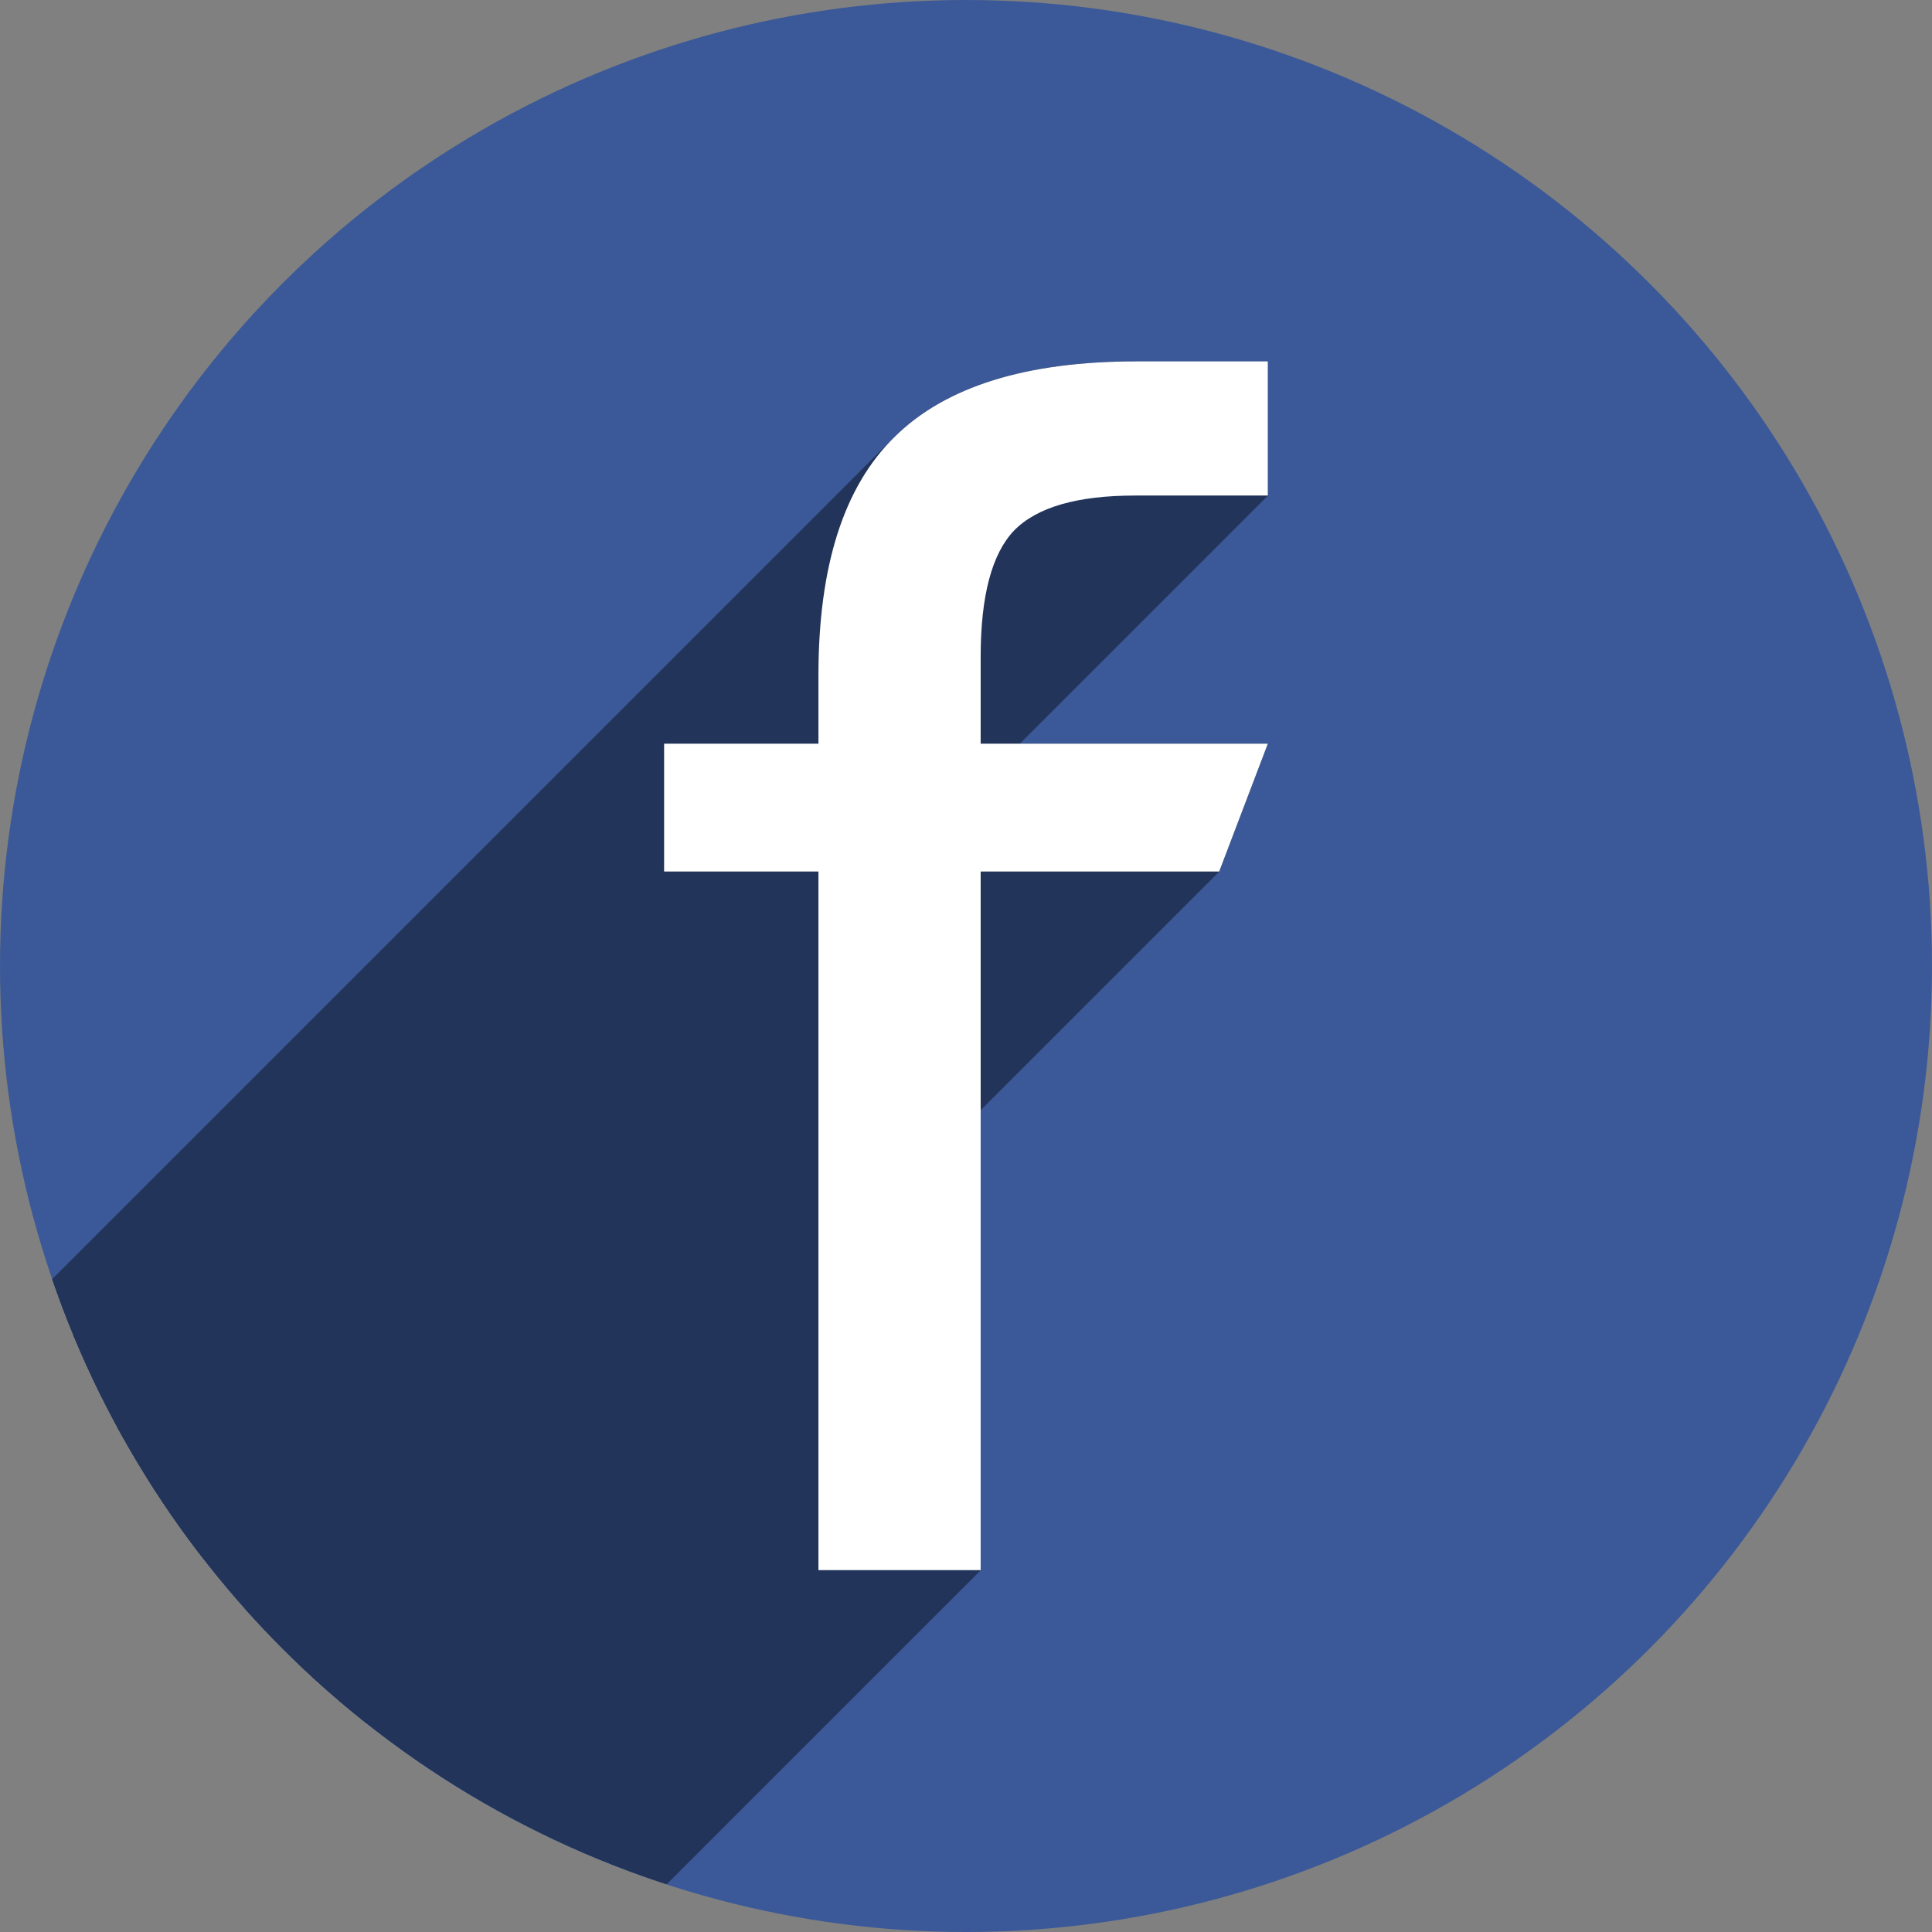 <?xml version="1.0" encoding="UTF-8" standalone="no"?>
<!-- Created with Inkscape (http://www.inkscape.org/) -->

<svg
   xmlns:dc="http://purl.org/dc/elements/1.1/"
   xmlns:cc="http://creativecommons.org/ns#"
   xmlns:rdf="http://www.w3.org/1999/02/22-rdf-syntax-ns#"
   xmlns:svg="http://www.w3.org/2000/svg"
   xmlns="http://www.w3.org/2000/svg"
   xmlns:sodipodi="http://sodipodi.sourceforge.net/DTD/sodipodi-0.dtd"
   xmlns:inkscape="http://www.inkscape.org/namespaces/inkscape"
   width="256"
   height="256"
   viewBox="0 0 256 256"
   id="svg2"
   version="1.1"
   inkscape:version="0.91 r13725"
   sodipodi:docname="goa-account-facebook.svg">
  <rect x="0" y="0" width="256" height="256" fill="#808080" stroke="none"/>
  <sodipodi:namedview
     id="base"
     pagecolor="#ffffff"
     bordercolor="#666666"
     borderopacity="1.0"
     inkscape:pageopacity="0.0"
     inkscape:pageshadow="2"
     inkscape:zoom="2.0507812"
     inkscape:cx="128"
     inkscape:cy="128"
     inkscape:document-units="px"
     inkscape:current-layer="layer1"
     showgrid="false"
     units="px"
     inkscape:window-width="1366"
     inkscape:window-height="721"
     inkscape:window-x="0"
     inkscape:window-y="0"
     inkscape:window-maximized="1" />
  <defs
     id="defs4">
    <clipPath
       clipPathUnits="userSpaceOnUse"
       id="clipPath5002">
      <g
         id="g5004">
        <path
           transform="translate(0,796.362)"
           inkscape:connector-curvature="0"
           id="path5006"
           d="M 88.118,249.435 C 46.103,235.291 14.771,201.687 4.134,159.361 1.338,148.236 0.923,144.163 0.926,127.889 0.928,117.472 1.134,112.014 1.658,108.541 4.465,89.913 12.177,70.638 23.043,55.086 c 3.959,-5.666 8.345,-10.931 9.102,-10.926 0.328,0.002 10.489,18.31 22.579,40.683 12.09,22.373 22.375,41.335 22.854,42.136 0.479,0.802 0.925,2.441 0.99,3.643 0.343,6.316 2.524,14.21 5.642,20.423 2.954,5.887 5.065,8.733 10.435,14.067 6.714,6.67 12.889,10.286 21.732,12.729 3.166,0.874 5.105,1.05 11.575,1.05 8.826,0 12.602,-0.762 19.264,-3.887 2.046,-0.96 3.937,-1.665 4.202,-1.568 0.265,0.097 -11.056,17.665 -25.157,39.038 l -25.639,38.861 -3.094,0.112 c -2.555,0.093 -4.195,-0.258 -9.409,-2.014 z"
           style="fill:#0f9d58;fill-opacity:1;stroke:none;stroke-width:4.858;stroke-linejoin:round;stroke-miterlimit:4;stroke-dasharray:none;stroke-opacity:1" />
        <path
           inkscape:connector-curvature="0"
           id="path5008"
           d="m 112.36,1051.517 c -10.001,-1.45 -12.156,-1.82 -12.532,-2.156 -0.249,-0.222 1.738,-3.748 4.55,-8.072 7.166,-11.021 49.772,-74.648 50.259,-75.055 3.575,-2.992 8.635,-8.041 10.575,-10.554 3.362,-4.353 7.558,-12.914 9.065,-18.494 6.193,-22.925 -2.593,-47.152 -21.7,-59.837 l -2.961,-1.966 17.025,0.296 c 9.364,0.163 31.17,0.434 48.459,0.603 l 31.435,0.307 1.546,4.189 c 2.246,6.086 4.678,15.095 5.935,21.982 1.525,8.36 1.925,28.859 0.739,37.828 -3.08,23.278 -12.813,45.72 -27.802,64.106 -20.476,25.117 -51.46,42.197 -84.146,46.389 -5.312,0.681 -26.646,0.986 -30.446,0.436 z"
           style="fill:#f4b400;fill-opacity:1;stroke:none;stroke-width:4.858;stroke-linejoin:round;stroke-miterlimit:4;stroke-dasharray:none;stroke-opacity:1" />
        <path
           transform="translate(0,796.362)"
           inkscape:connector-curvature="0"
           id="path5010"
           d="M 67.99,108.873 C 41.284,59.576 33.29,45.149 32.234,44.345 31.651,43.901 32.811,42.55 38.696,36.815 53.436,22.45 68.809,13.041 87.839,6.736 101.687,2.148 112.582,0.437 127.951,0.437 c 21.31,0 37.805,3.81 56.835,13.126 25.294,12.383 46.194,33.579 58.52,59.346 1.611,3.369 2.93,6.372 2.93,6.675 0,0.56 -10.549,0.495 -71.165,-0.437 l -24.288,-0.374 -3.931,-1.764 c -6.757,-3.033 -10.646,-3.84 -18.658,-3.868 -5.03,-0.018 -7.979,0.208 -10.316,0.788 -14.508,3.604 -26.283,12.948 -33.292,26.419 -3.585,6.891 -5.247,13.082 -6.332,23.583 l -0.337,3.267 -9.927,-18.326 z"
           style="fill:#db4437;fill-opacity:1;stroke:none;stroke-width:10;stroke-linejoin:round;stroke-miterlimit:4;stroke-dasharray:none;stroke-opacity:1" />
      </g>
    </clipPath>
    <clipPath
       id="clipPath4430"
       clipPathUnits="userSpaceOnUse">
      <circle
         r="128"
         cy="924.362"
         cx="128"
         id="circle4432"
         style="opacity:1;fill:#db4b39;fill-opacity:1;stroke:none;stroke-width:8;stroke-linecap:round;stroke-linejoin:round;stroke-miterlimit:4;stroke-dasharray:none;stroke-opacity:1" />
    </clipPath>
    <clipPath
       clipPathUnits="userSpaceOnUse"
       id="clipPath4565">
      <circle
         r="96.82"
         cy="916.56"
         cx="126.923"
         id="circle4567"
         style="opacity:1;fill:#3b5998;fill-opacity:1;stroke:none;stroke-width:8;stroke-linecap:round;stroke-linejoin:round;stroke-miterlimit:4;stroke-dasharray:none;stroke-opacity:1" />
    </clipPath>
  </defs>
  <g
     transform="translate(0,-796.362)"
     id="layer1"
     inkscape:groupmode="layer"
     inkscape:label="Layer 1">
    <path
       inkscape:connector-curvature="0"
       id="path4913"
       d="M 154.474,968.81 101.04,1048.476 0.486,1048.962 0,842.024 l 33.032,-2.429 45.176,83.552 21.374,35.461 26.717,13.116 z"
       style="fill:none;fill-rule:evenodd;stroke:none;stroke-width:1px;stroke-linecap:butt;stroke-linejoin:miter;stroke-opacity:1" />
    <path
       id="path4940"
       d="m 171.49,922.481 a 44.647,48.224 0 0 1 -44.647,48.224 44.647,48.224 0 0 1 -44.647,-48.224 44.647,48.224 0 0 1 44.647,-48.224 44.647,48.224 0 0 1 44.647,48.224 z"
       style="opacity:0.96;fill:#600000;fill-opacity:0;stroke:#ffffff;stroke-width:9.605;stroke-linecap:round;stroke-linejoin:miter;stroke-miterlimit:4;stroke-dasharray:none;stroke-opacity:1"
       inkscape:connector-curvature="0" />
    <circle
       style="opacity:1;fill:#3b5998;fill-opacity:1;stroke:none;stroke-width:8;stroke-linecap:round;stroke-linejoin:round;stroke-miterlimit:4;stroke-dasharray:none;stroke-opacity:1"
       id="path4152"
       cx="128"
       cy="924.362"
       r="128" />
    <g
       transform="matrix(1.322,0,0,1.322,-39.797,-287.364)"
       id="text4453"
       style="font-style:normal;font-weight:normal;font-size:180px;line-height:125%;font-family:sans-serif;letter-spacing:0px;word-spacing:0px;fill:#223459;fill-opacity:1;stroke:none;stroke-width:1px;stroke-linecap:butt;stroke-linejoin:miter;stroke-opacity:1"
       clip-path="url(#clipPath4565)">
      <g
         id="g4480"
         style="fill:#223459;fill-opacity:1">
        <g
           id="g4482"
           style="fill:#223459;fill-opacity:1">
          <path
             id="path4484"
             d="M157.18 855.983L157.18 869.431L-54.952 1081.563L-54.952 1068.115Z"
             style="fill:#223459;fill-opacity:1" />
          <path
             id="path4486"
             d="M157.18 869.431L143.864 869.431L-68.268 1081.563L-54.952 1081.563Z"
             style="fill:#223459;fill-opacity:1" />
          <path
             id="path4488"
             d="M143.864 869.431C138.121 869.431 134.102 870.579 131.804 872.876L-80.328 1085.008C-78.03 1082.711 -74.011 1081.563 -68.268 1081.563Z"
             style="fill:#223459;fill-opacity:1" />
          <path
             id="path4490"
             d="M131.804 872.876C131.781 872.899 131.758 872.923 131.735 872.946L-80.397 1085.078C-80.374 1085.055 -80.351 1085.031 -80.328 1085.008Z"
             style="fill:#223459;fill-opacity:1" />
          <path
             id="path4492"
             d="M131.735 872.946C129.509 875.29 128.396 879.509 128.396 885.602L-83.737 1097.734C-83.737 1091.641 -82.623 1087.422 -80.397 1085.078Z"
             style="fill:#223459;fill-opacity:1" />
          <path
             id="path4494"
             d="M128.396 885.602L128.396 894.304L-83.737 1106.436L-83.737 1097.734Z"
             style="fill:#223459;fill-opacity:1" />
          <path
             id="path4496"
             d="M128.396 894.304L157.18 894.304L-54.952 1106.436L-83.737 1106.436Z"
             style="fill:#223459;fill-opacity:1" />
          <path
             id="path4498"
             d="M157.18 894.304L152.304 907.116L-59.829 1119.248L-54.952 1106.436Z"
             style="fill:#223459;fill-opacity:1" />
          <path
             id="path4500"
             d="M152.304 907.116L128.396 907.116L-83.737 1119.248L-59.829 1119.248Z"
             style="fill:#223459;fill-opacity:1" />
          <path
             id="path4502"
             d="M128.396 907.116L128.396 977.137L-83.737 1189.269L-83.737 1119.248Z"
             style="fill:#223459;fill-opacity:1" />
          <path
             id="path4504"
             d="M128.396 977.137L112.136 977.137L-99.996 1189.269L-83.737 1189.269Z"
             style="fill:#223459;fill-opacity:1" />
          <path
             id="path4506"
             d="M112.136 977.137L112.136 907.116L-99.996 1119.248L-99.996 1189.269Z"
             style="fill:#223459;fill-opacity:1" />
          <path
             id="path4508"
             d="M112.136 907.116L96.667 907.116L-115.465 1119.248L-99.996 1119.248Z"
             style="fill:#223459;fill-opacity:1" />
          <path
             id="path4510"
             d="M96.667 907.116L96.667 894.304L-115.465 1106.436L-115.465 1119.248Z"
             style="fill:#223459;fill-opacity:1" />
          <path
             id="path4512"
             d="M96.667 894.304L112.136 894.304L-99.996 1106.436L-115.465 1106.436Z"
             style="fill:#223459;fill-opacity:1" />
          <path
             id="path4514"
             d="M112.136 894.304L112.136 887.448L-99.996 1099.58L-99.996 1106.436Z"
             style="fill:#223459;fill-opacity:1" />
          <path
             id="path4516"
             d="M112.136 887.448C112.136 876.491 114.685 868.522 119.782 863.542L-92.35 1075.674C-97.447 1080.654 -99.996 1088.623 -99.996 1099.58Z"
             style="fill:#223459;fill-opacity:1" />
          <path
             id="path4518"
             d="M119.782 863.542C119.782 863.542 119.782 863.542 119.782 863.542L-92.35 1075.674C-92.35 1075.674 -92.35 1075.674 -92.35 1075.674Z"
             style="fill:#223459;fill-opacity:1" />
          <path
             id="path4520"
             d="M119.782 863.542C124.88 858.503 132.966 855.983 144.04 855.983L-68.092 1068.115C-79.166 1068.115 -87.252 1070.635 -92.35 1075.674Z"
             style="fill:#223459;fill-opacity:1" />
        </g>
        <path
           style="fill:#223459;fill-opacity:1"
           sodipodi:nodetypes="ccscsccccccccccscsc"
           inkscape:connector-curvature="0"
           id="path4458"
           d="m 157.18,855.983 0,13.447 -13.315,0 c -5.801,0 -9.844,1.172 -12.129,3.516 -2.227,2.344 -3.34,6.562 -3.34,12.656 l 0,8.701 28.784,0 -4.876,12.812 -23.908,0 0,70.022 -16.26,0 0,-70.022 -15.469,0 0,-12.812 15.469,0 0,-6.855 c 0,-10.957 2.549,-18.926 7.646,-23.906 5.098,-5.039 13.184,-7.559 24.258,-7.559 z" />
      </g>
    </g>
    <g
       style="font-style:normal;font-weight:normal;font-size:180px;line-height:125%;font-family:sans-serif;letter-spacing:0px;word-spacing:0px;fill:#000000;fill-opacity:1;stroke:none;stroke-width:1px;stroke-linecap:butt;stroke-linejoin:miter;stroke-opacity:1"
       id="g4460"
       transform="matrix(1.322,0,0,1.322,-39.797,-287.364)">
      <path
         d="m 157.18,855.983 0,13.447 -13.315,0 c -5.801,0 -9.844,1.172 -12.129,3.516 -2.227,2.344 -3.34,6.562 -3.34,12.656 l 0,8.701 28.784,0 -4.876,12.812 -23.908,0 0,70.022 -16.26,0 0,-70.022 -15.469,0 0,-12.812 15.469,0 0,-6.855 c 0,-10.957 2.549,-18.926 7.646,-23.906 5.098,-5.039 13.184,-7.559 24.258,-7.559 z"
         id="path4462"
         inkscape:connector-curvature="0"
         sodipodi:nodetypes="ccscsccccccccccscsc"
         style="fill:#ffffff;fill-opacity:1" />
    </g>
  </g>
</svg>
